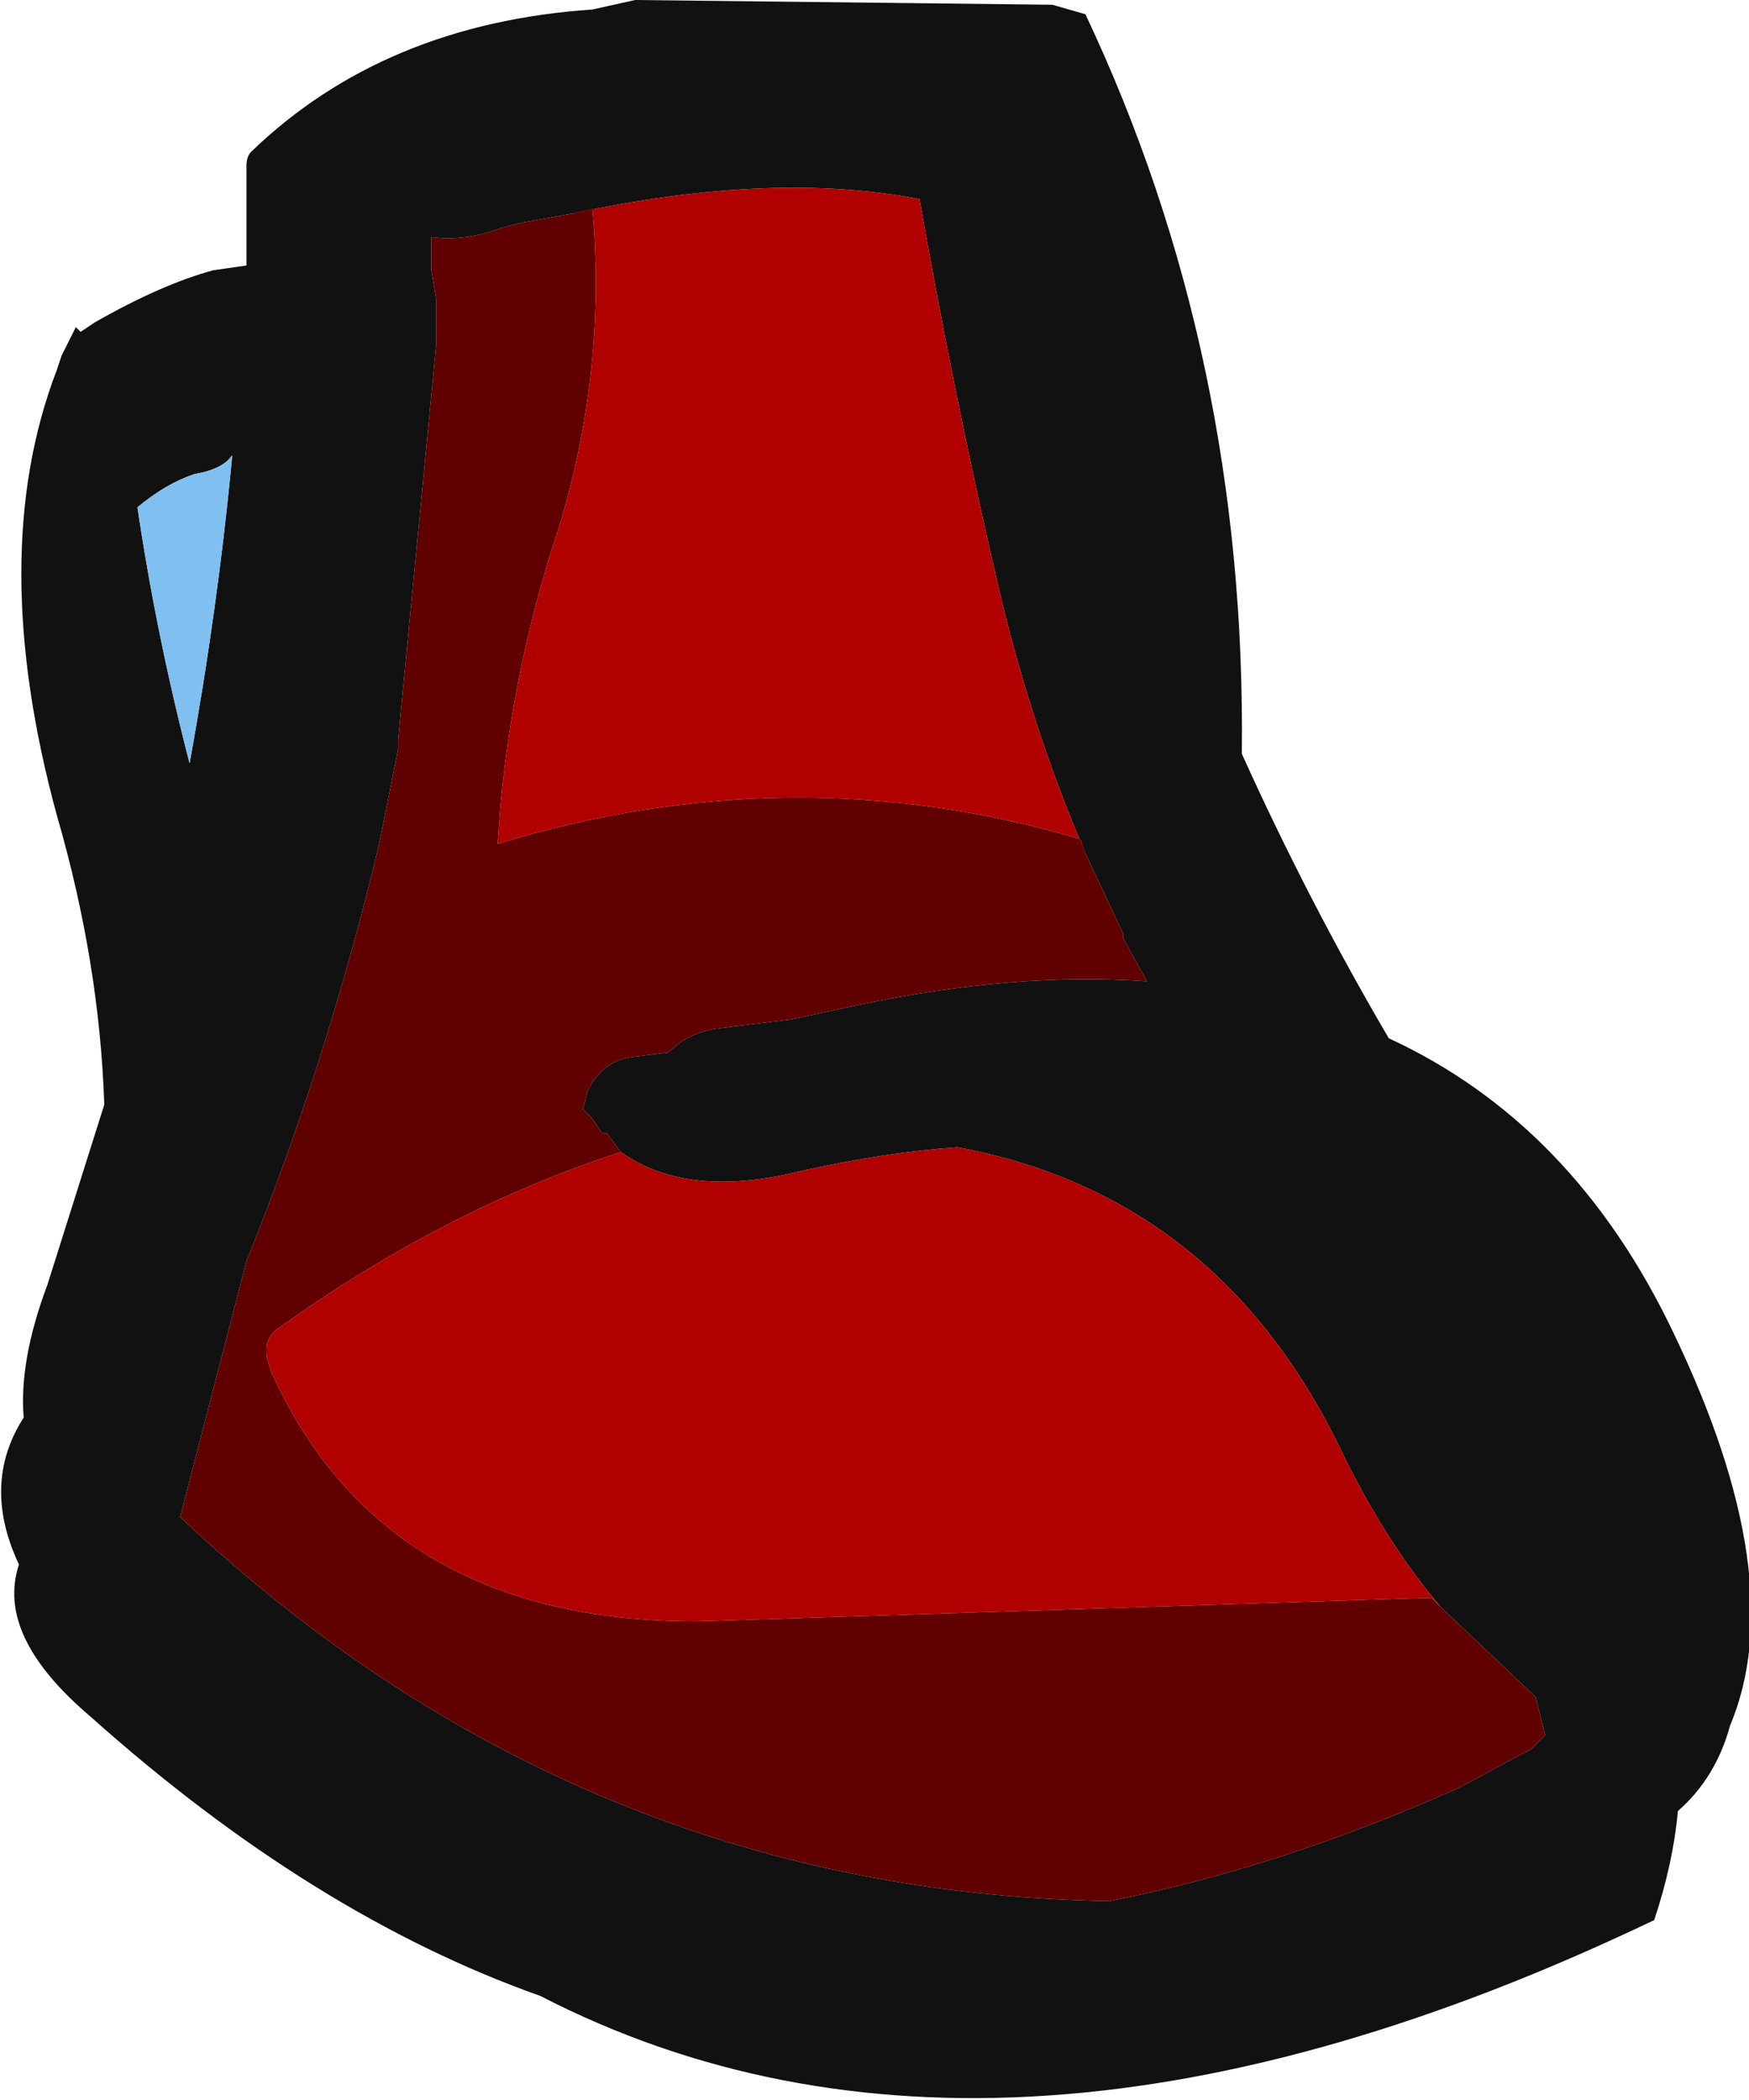 <?xml version="1.0" encoding="UTF-8" standalone="no"?>
<svg xmlns:ffdec="https://www.free-decompiler.com/flash" xmlns:xlink="http://www.w3.org/1999/xlink" ffdec:objectType="frame" height="155.05px" width="129.15px" xmlns="http://www.w3.org/2000/svg">
  <g transform="matrix(1.0, 0.0, 0.0, 1.0, 57.05, 94.15)">
    <use ffdec:characterId="2098" height="22.15" transform="matrix(7.0, 0.0, 0.0, 7.0, -57.05, -94.15)" width="18.45" xlink:href="#shape0"/>
  </g>
  <defs>
    <g id="shape0" transform="matrix(1.0, 0.0, 0.0, 1.0, 8.15, 13.45)">
      <path d="M3.3 -13.3 Q5.0 -9.7 4.95 -5.5 5.65 -3.95 6.5 -2.5 8.45 -1.6 9.5 0.6 10.75 3.2 10.1 4.75 9.95 5.3 9.55 5.65 9.5 6.2 9.3 6.8 2.4 10.1 -2.45 7.6 -4.85 6.75 -7.2 4.65 -8.2 3.8 -7.95 3.05 -8.35 2.2 -7.9 1.5 -7.95 0.9 -7.65 0.1 -7.35 -0.85 -7.05 -1.8 -7.1 -3.3 -7.55 -4.85 -8.3 -7.6 -7.55 -9.55 L-7.5 -9.7 -7.35 -10.0 -7.3 -9.95 -7.15 -10.05 Q-6.45 -10.45 -5.9 -10.6 L-5.55 -10.65 -5.55 -11.7 Q-5.55 -11.8 -5.5 -11.85 -4.1 -13.2 -1.9 -13.35 L-1.45 -13.45 2.95 -13.4 3.3 -13.3 M3.3 -4.45 Q2.7 -5.85 2.35 -7.4 1.9 -9.35 1.55 -11.35 0.0 -11.65 -2.1 -11.2 L-2.65 -11.1 -2.85 -11.05 Q-3.25 -10.9 -3.6 -10.95 L-3.6 -10.6 -3.55 -10.3 -3.55 -9.8 -3.95 -5.65 -3.95 -5.55 -4.15 -4.55 Q-4.7 -2.25 -5.55 -0.15 -5.9 1.2 -6.25 2.55 -2.05 6.5 3.55 6.6 5.35 6.25 7.25 5.4 L7.9 5.05 8.0 5.0 8.15 4.85 8.05 4.45 8.0 4.4 7.05 3.5 Q6.45 2.8 5.95 1.75 4.65 -0.85 1.95 -1.35 1.2 -1.3 0.3 -1.1 -0.9 -0.8 -1.6 -1.3 L-1.75 -1.5 -1.8 -1.5 -1.9 -1.65 -2.0 -1.75 -1.95 -1.95 Q-1.8 -2.25 -1.5 -2.3 L-1.1 -2.35 Q-0.9 -2.55 -0.6 -2.6 L0.2 -2.7 0.9 -2.85 Q2.55 -3.2 3.95 -3.1 L3.7 -3.55 3.7 -3.6 3.3 -4.45 M-6.7 -8.1 Q-6.5 -6.75 -6.15 -5.4 -5.85 -7.05 -5.7 -8.65 -5.8 -8.5 -6.1 -8.45 -6.4 -8.35 -6.7 -8.1" fill="#111111" fill-rule="evenodd" stroke="none"/>
      <path d="M-2.1 -11.2 L-1.9 -11.25 Q-1.75 -9.55 -2.25 -7.9 -2.8 -6.25 -2.9 -4.55 0.2 -5.5 3.25 -4.6 L3.3 -4.45 3.7 -3.6 3.7 -3.55 3.95 -3.1 Q2.55 -3.2 0.9 -2.85 L0.2 -2.7 -0.6 -2.6 Q-0.9 -2.55 -1.1 -2.35 L-1.5 -2.3 Q-1.8 -2.25 -1.95 -1.95 L-2.0 -1.75 -1.9 -1.65 -1.8 -1.5 -1.75 -1.5 -1.6 -1.3 Q-3.45 -0.7 -5.2 0.55 -5.45 0.7 -5.25 1.1 -4.05 3.65 -0.8 3.65 L6.95 3.4 7.05 3.5 8.0 4.4 8.05 4.45 8.15 4.85 8.0 5.0 7.9 5.05 7.25 5.4 Q5.35 6.25 3.55 6.6 -2.05 6.5 -6.25 2.55 -5.9 1.2 -5.55 -0.15 -4.7 -2.25 -4.15 -4.55 L-3.95 -5.55 -3.95 -5.65 -3.55 -9.8 -3.55 -10.3 -3.6 -10.6 -3.6 -10.95 Q-3.25 -10.9 -2.85 -11.05 L-2.65 -11.1 -2.1 -11.2" fill="#600000" fill-rule="evenodd" stroke="none"/>
      <path d="M-2.1 -11.2 Q0.0 -11.65 1.55 -11.35 1.9 -9.35 2.35 -7.4 2.7 -5.85 3.3 -4.45 L3.25 -4.6 Q0.2 -5.5 -2.9 -4.55 -2.8 -6.25 -2.25 -7.9 -1.75 -9.55 -1.9 -11.25 L-2.1 -11.2 M-1.6 -1.3 Q-0.9 -0.8 0.3 -1.1 1.2 -1.3 1.95 -1.35 4.65 -0.85 5.95 1.75 6.45 2.8 7.05 3.5 L6.95 3.4 -0.8 3.65 Q-4.05 3.65 -5.25 1.1 -5.45 0.7 -5.2 0.55 -3.45 -0.7 -1.6 -1.3" fill="#b00000" fill-rule="evenodd" stroke="none"/>
      <path d="M-6.7 -8.1 Q-6.4 -8.35 -6.1 -8.45 -5.8 -8.5 -5.7 -8.65 -5.85 -7.05 -6.15 -5.4 -6.5 -6.75 -6.7 -8.1" fill="#80c0f0" fill-rule="evenodd" stroke="none"/>
    </g>
  </defs>
</svg>
